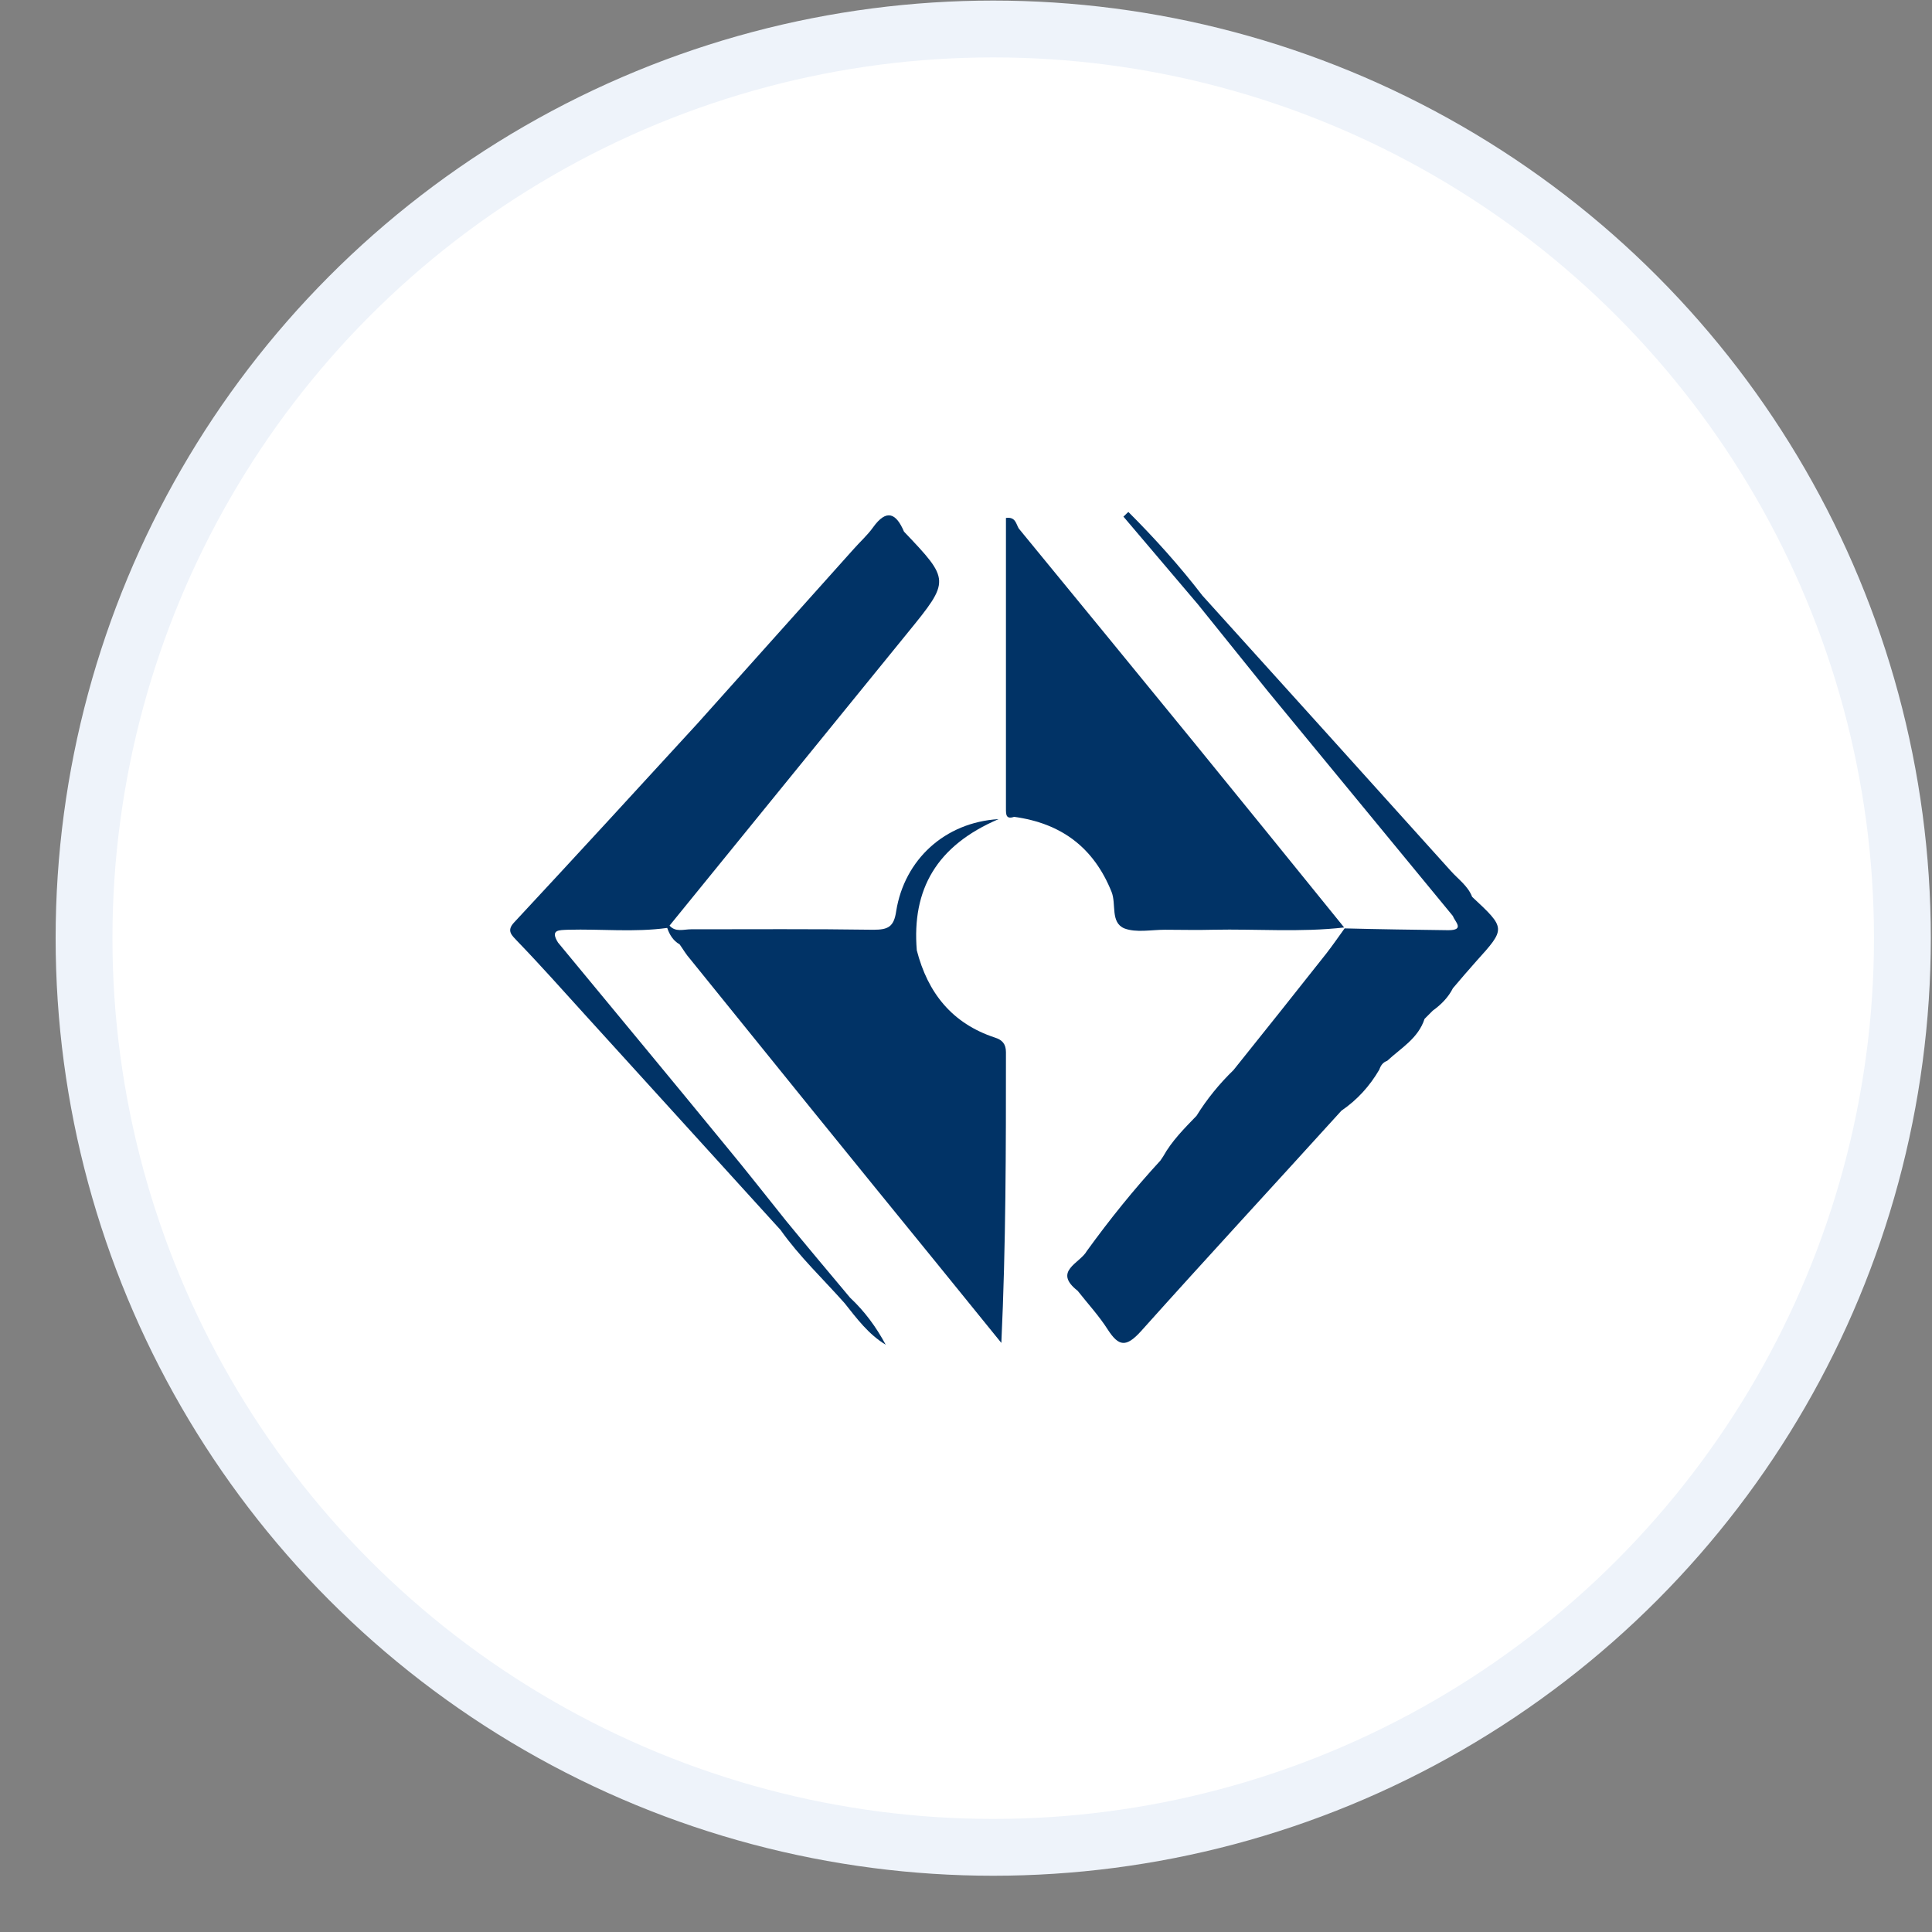 <svg width="34" height="34" viewBox="0 0 34 34" fill="none" xmlns="http://www.w3.org/2000/svg">
<rect x="0" y="0" width="34" height="34" fill="#808080" stroke="none"/>
<circle cx="17.479" cy="16.51" r="16" fill="white"/>
<circle cx="17.479" cy="16.51" r="16" fill="url(#paint0_linear_1716_18330)"/>
<circle cx="17.479" cy="16.51" r="16" stroke="#EEF3FA"/>
<path d="M17.928 9.3C17.88 9.219 17.872 9.091 17.703 9.115C17.703 10.828 17.703 12.533 17.703 14.23C17.703 14.335 17.703 14.423 17.847 14.375C18.676 14.488 19.247 14.914 19.561 15.694C19.649 15.911 19.537 16.233 19.786 16.338C19.995 16.418 20.26 16.362 20.502 16.362C20.783 16.362 21.065 16.37 21.346 16.362C22.118 16.346 22.883 16.41 23.655 16.322C22.778 15.236 21.893 14.15 21.017 13.072C19.987 11.809 18.957 10.555 17.928 9.3Z" fill="#013366"/>
<path d="M20.075 23.432C21.242 22.129 22.432 20.842 23.606 19.547C23.888 19.354 24.105 19.113 24.274 18.823C24.298 18.751 24.338 18.694 24.411 18.67C24.652 18.445 24.958 18.276 25.07 17.93C25.119 17.882 25.167 17.834 25.215 17.785C25.36 17.681 25.488 17.552 25.569 17.391C25.706 17.23 25.842 17.07 25.979 16.917C26.502 16.338 26.502 16.338 25.907 15.783C25.834 15.59 25.657 15.469 25.529 15.324C24.073 13.708 22.617 12.091 21.161 10.482C20.759 9.959 20.325 9.477 19.858 9.01C19.826 9.034 19.802 9.067 19.77 9.091C20.204 9.605 20.646 10.12 21.081 10.635C21.491 11.142 21.901 11.656 22.311 12.163C23.397 13.482 24.483 14.802 25.569 16.121C25.601 16.217 25.786 16.37 25.488 16.37C24.877 16.362 24.274 16.354 23.663 16.338C23.558 16.483 23.454 16.635 23.341 16.78C22.802 17.464 22.255 18.148 21.708 18.831C21.459 19.073 21.242 19.338 21.057 19.636C20.84 19.861 20.622 20.078 20.47 20.351C20.453 20.375 20.437 20.4 20.421 20.424C19.955 20.93 19.528 21.461 19.126 22.016C19.006 22.233 18.523 22.37 18.965 22.716C19.142 22.941 19.343 23.159 19.496 23.4C19.689 23.697 19.818 23.713 20.075 23.432Z" fill="#013366"/>
<path d="M10.295 17.858C11.445 19.121 12.587 20.383 13.737 21.646C14.067 22.113 14.485 22.507 14.863 22.933C15.081 23.207 15.282 23.48 15.587 23.665C15.418 23.351 15.217 23.078 14.96 22.837C14.582 22.386 14.204 21.936 13.834 21.485C13.48 21.043 13.134 20.601 12.78 20.174C11.799 18.976 10.809 17.785 9.82 16.587C9.675 16.354 9.844 16.37 9.997 16.362C10.576 16.346 11.163 16.41 11.742 16.33C11.783 16.45 11.847 16.555 11.96 16.619C12.024 16.708 12.072 16.796 12.145 16.877C13.585 18.662 15.032 20.448 16.48 22.225C16.858 22.692 17.244 23.166 17.622 23.633C17.703 21.904 17.703 20.215 17.703 18.517C17.703 18.373 17.638 18.3 17.51 18.26C16.753 18.011 16.327 17.472 16.134 16.724C16.046 15.654 16.48 14.882 17.574 14.415C16.625 14.472 15.917 15.131 15.772 16.032C15.732 16.314 15.627 16.362 15.37 16.362C14.3 16.346 13.231 16.354 12.161 16.354C12.032 16.354 11.887 16.41 11.783 16.289C13.182 14.568 14.582 12.847 15.981 11.126C16.721 10.217 16.721 10.209 15.909 9.356C15.772 9.034 15.603 8.946 15.362 9.284C15.265 9.42 15.129 9.541 15.016 9.67C14.099 10.691 13.19 11.713 12.273 12.734C11.204 13.9 10.126 15.075 9.048 16.233C8.903 16.386 9.016 16.466 9.104 16.563C9.515 16.989 9.901 17.424 10.295 17.858Z" fill="#013366"/>
<defs>
<linearGradient id="paint0_linear_1716_18330" x1="33.978" y1="17.01" x2="26.479" y2="17.01" gradientUnits="userSpaceOnUse">
<stop offset="0.802" stop-color="white"/>
<stop offset="1" stop-color="white" stop-opacity="0"/>
</linearGradient>
</defs>
</svg>
